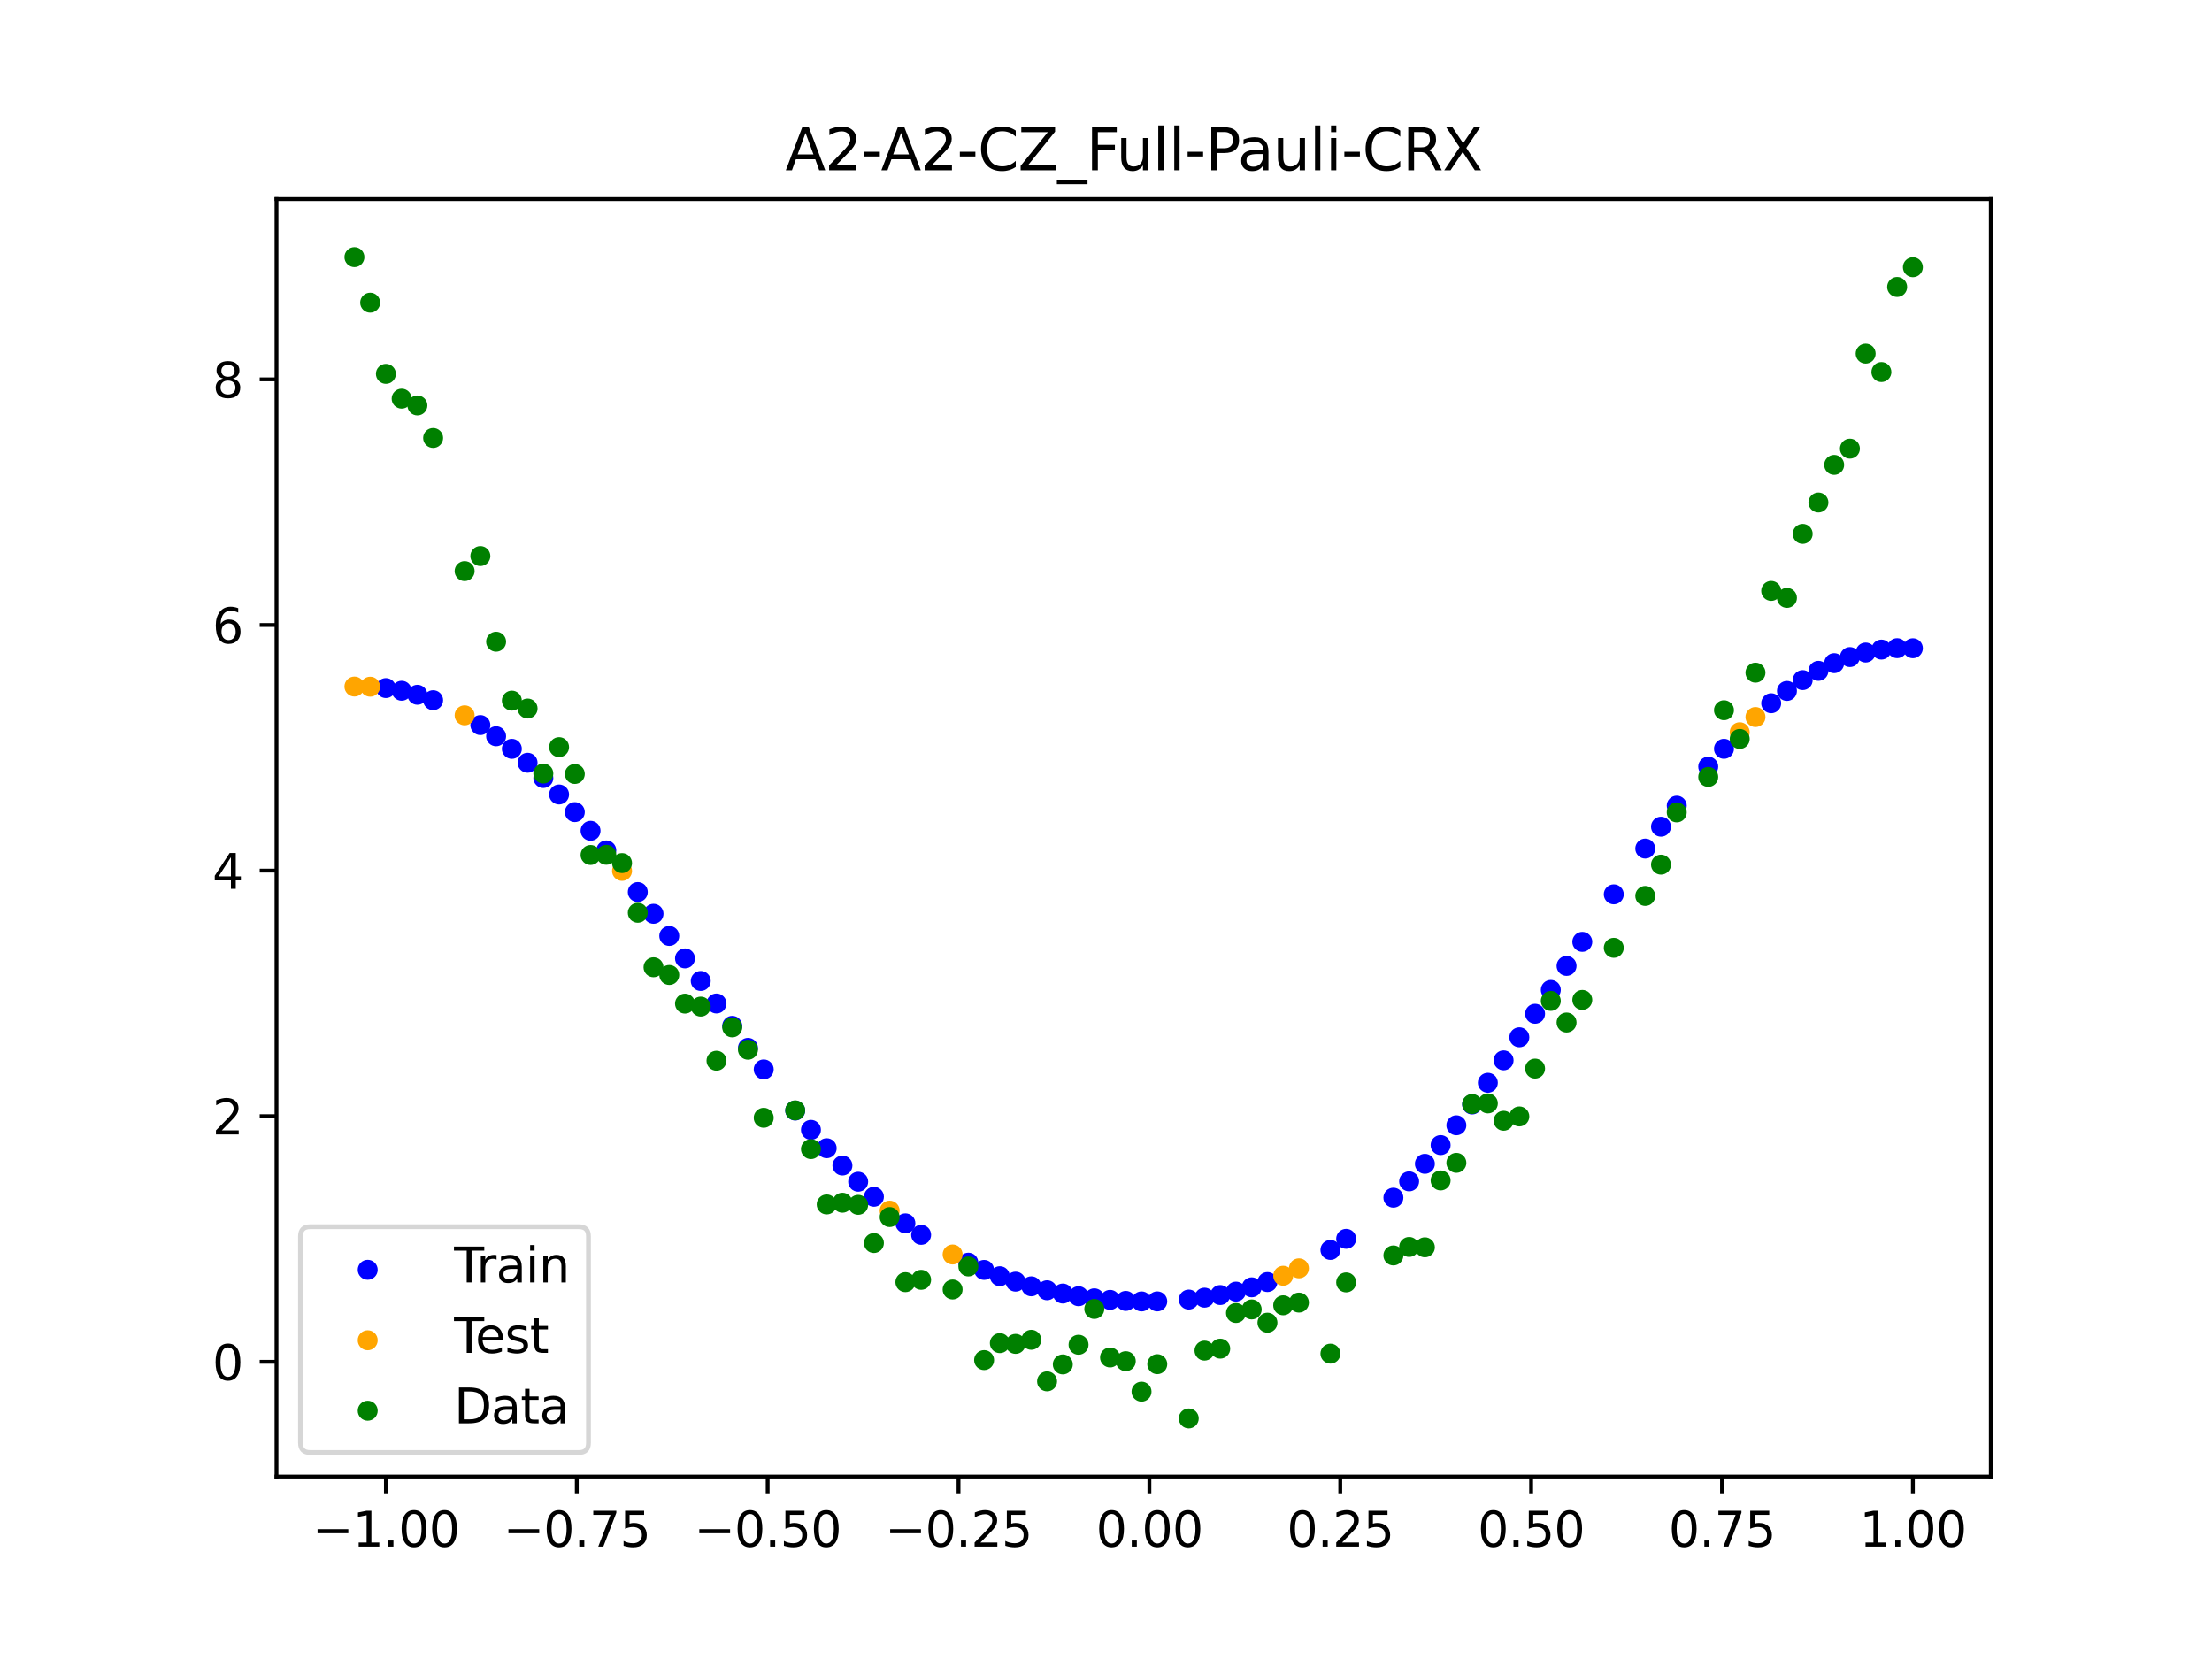 <?xml version="1.0" encoding="utf-8" standalone="no"?>
<!DOCTYPE svg PUBLIC "-//W3C//DTD SVG 1.1//EN"
  "http://www.w3.org/Graphics/SVG/1.1/DTD/svg11.dtd">
<svg xmlns:xlink="http://www.w3.org/1999/xlink" width="460.8pt" height="345.6pt" viewBox="0 0 460.8 345.6" xmlns="http://www.w3.org/2000/svg" version="1.1">
 <defs>
  <style type="text/css">*{stroke-linejoin: round; stroke-linecap: butt}</style>
 </defs>
 <g id="figure_1">
  <g id="patch_1">
   <path d="M 0 345.6 
L 460.8 345.6 
L 460.8 0 
L 0 0 
z
" style="fill: #ffffff"/>
  </g>
  <g id="axes_1">
   <g id="patch_2">
    <path d="M 57.6 307.584 
L 414.72 307.584 
L 414.72 41.472 
L 57.6 41.472 
z
" style="fill: #ffffff"/>
   </g>
   <g id="PathCollection_1">
    <defs>
     <path id="mcb51f21e8f" d="M 0 1.581 
C 0.419 1.581 0.822 1.415 1.118 1.118 
C 1.415 0.822 1.581 0.419 1.581 0 
C 1.581 -0.419 1.415 -0.822 1.118 -1.118 
C 0.822 -1.415 0.419 -1.581 0 -1.581 
C -0.419 -1.581 -0.822 -1.415 -1.118 -1.118 
C -1.415 -0.822 -1.581 -0.419 -1.581 0 
C -1.581 0.419 -1.415 0.822 -1.118 1.118 
C -0.822 1.415 -0.419 1.581 0 1.581 
z
" style="stroke: #0000ff"/>
    </defs>
    <g clip-path="url(#p9057a84efe)">
     <use xlink:href="#mcb51f21e8f" x="208.286" y="265.859" style="fill: #0000ff; stroke: #0000ff"/>
     <use xlink:href="#mcb51f21e8f" x="83.671" y="143.896" style="fill: #0000ff; stroke: #0000ff"/>
     <use xlink:href="#mcb51f21e8f" x="349.297" y="167.837" style="fill: #0000ff; stroke: #0000ff"/>
     <use xlink:href="#mcb51f21e8f" x="149.258" y="209.046" style="fill: #0000ff; stroke: #0000ff"/>
     <use xlink:href="#mcb51f21e8f" x="293.548" y="246.101" style="fill: #0000ff; stroke: #0000ff"/>
     <use xlink:href="#mcb51f21e8f" x="319.783" y="211.186" style="fill: #0000ff; stroke: #0000ff"/>
     <use xlink:href="#mcb51f21e8f" x="254.196" y="269.783" style="fill: #0000ff; stroke: #0000ff"/>
     <use xlink:href="#mcb51f21e8f" x="342.739" y="176.774" style="fill: #0000ff; stroke: #0000ff"/>
     <use xlink:href="#mcb51f21e8f" x="142.699" y="199.649" style="fill: #0000ff; stroke: #0000ff"/>
     <use xlink:href="#mcb51f21e8f" x="175.492" y="242.801" style="fill: #0000ff; stroke: #0000ff"/>
     <use xlink:href="#mcb51f21e8f" x="250.917" y="270.329" style="fill: #0000ff; stroke: #0000ff"/>
     <use xlink:href="#mcb51f21e8f" x="155.816" y="218.292" style="fill: #0000ff; stroke: #0000ff"/>
     <use xlink:href="#mcb51f21e8f" x="86.95" y="144.735" style="fill: #0000ff; stroke: #0000ff"/>
     <use xlink:href="#mcb51f21e8f" x="123.023" y="173.07" style="fill: #0000ff; stroke: #0000ff"/>
     <use xlink:href="#mcb51f21e8f" x="313.224" y="220.89" style="fill: #0000ff; stroke: #0000ff"/>
     <use xlink:href="#mcb51f21e8f" x="100.067" y="151.049" style="fill: #0000ff; stroke: #0000ff"/>
     <use xlink:href="#mcb51f21e8f" x="132.861" y="185.83" style="fill: #0000ff; stroke: #0000ff"/>
     <use xlink:href="#mcb51f21e8f" x="182.051" y="249.312" style="fill: #0000ff; stroke: #0000ff"/>
     <use xlink:href="#mcb51f21e8f" x="382.091" y="138.149" style="fill: #0000ff; stroke: #0000ff"/>
     <use xlink:href="#mcb51f21e8f" x="188.61" y="254.845" style="fill: #0000ff; stroke: #0000ff"/>
     <use xlink:href="#mcb51f21e8f" x="247.638" y="270.722" style="fill: #0000ff; stroke: #0000ff"/>
     <use xlink:href="#mcb51f21e8f" x="300.107" y="238.544" style="fill: #0000ff; stroke: #0000ff"/>
     <use xlink:href="#mcb51f21e8f" x="152.537" y="213.704" style="fill: #0000ff; stroke: #0000ff"/>
     <use xlink:href="#mcb51f21e8f" x="205.006" y="264.547" style="fill: #0000ff; stroke: #0000ff"/>
     <use xlink:href="#mcb51f21e8f" x="306.666" y="230.082" style="fill: #0000ff; stroke: #0000ff"/>
     <use xlink:href="#mcb51f21e8f" x="280.431" y="258.072" style="fill: #0000ff; stroke: #0000ff"/>
     <use xlink:href="#mcb51f21e8f" x="90.229" y="145.864" style="fill: #0000ff; stroke: #0000ff"/>
     <use xlink:href="#mcb51f21e8f" x="326.342" y="201.212" style="fill: #0000ff; stroke: #0000ff"/>
     <use xlink:href="#mcb51f21e8f" x="296.828" y="242.445" style="fill: #0000ff; stroke: #0000ff"/>
     <use xlink:href="#mcb51f21e8f" x="165.654" y="231.345" style="fill: #0000ff; stroke: #0000ff"/>
     <use xlink:href="#mcb51f21e8f" x="231.241" y="270.789" style="fill: #0000ff; stroke: #0000ff"/>
     <use xlink:href="#mcb51f21e8f" x="277.152" y="260.385" style="fill: #0000ff; stroke: #0000ff"/>
     <use xlink:href="#mcb51f21e8f" x="106.626" y="155.996" style="fill: #0000ff; stroke: #0000ff"/>
     <use xlink:href="#mcb51f21e8f" x="172.213" y="239.194" style="fill: #0000ff; stroke: #0000ff"/>
     <use xlink:href="#mcb51f21e8f" x="346.018" y="172.217" style="fill: #0000ff; stroke: #0000ff"/>
     <use xlink:href="#mcb51f21e8f" x="309.945" y="225.565" style="fill: #0000ff; stroke: #0000ff"/>
     <use xlink:href="#mcb51f21e8f" x="359.135" y="155.989" style="fill: #0000ff; stroke: #0000ff"/>
     <use xlink:href="#mcb51f21e8f" x="116.464" y="165.506" style="fill: #0000ff; stroke: #0000ff"/>
     <use xlink:href="#mcb51f21e8f" x="103.347" y="153.376" style="fill: #0000ff; stroke: #0000ff"/>
     <use xlink:href="#mcb51f21e8f" x="159.096" y="222.781" style="fill: #0000ff; stroke: #0000ff"/>
     <use xlink:href="#mcb51f21e8f" x="119.743" y="169.178" style="fill: #0000ff; stroke: #0000ff"/>
     <use xlink:href="#mcb51f21e8f" x="178.772" y="246.177" style="fill: #0000ff; stroke: #0000ff"/>
     <use xlink:href="#mcb51f21e8f" x="241.079" y="271.103" style="fill: #0000ff; stroke: #0000ff"/>
     <use xlink:href="#mcb51f21e8f" x="145.978" y="204.35" style="fill: #0000ff; stroke: #0000ff"/>
     <use xlink:href="#mcb51f21e8f" x="168.934" y="235.37" style="fill: #0000ff; stroke: #0000ff"/>
     <use xlink:href="#mcb51f21e8f" x="329.621" y="196.204" style="fill: #0000ff; stroke: #0000ff"/>
     <use xlink:href="#mcb51f21e8f" x="264.034" y="267.077" style="fill: #0000ff; stroke: #0000ff"/>
     <use xlink:href="#mcb51f21e8f" x="391.929" y="135.322" style="fill: #0000ff; stroke: #0000ff"/>
     <use xlink:href="#mcb51f21e8f" x="336.18" y="186.307" style="fill: #0000ff; stroke: #0000ff"/>
     <use xlink:href="#mcb51f21e8f" x="316.504" y="216.087" style="fill: #0000ff; stroke: #0000ff"/>
     <use xlink:href="#mcb51f21e8f" x="191.889" y="257.244" style="fill: #0000ff; stroke: #0000ff"/>
     <use xlink:href="#mcb51f21e8f" x="368.973" y="146.499" style="fill: #0000ff; stroke: #0000ff"/>
     <use xlink:href="#mcb51f21e8f" x="398.487" y="135.042" style="fill: #0000ff; stroke: #0000ff"/>
     <use xlink:href="#mcb51f21e8f" x="234.52" y="271.005" style="fill: #0000ff; stroke: #0000ff"/>
     <use xlink:href="#mcb51f21e8f" x="109.905" y="158.899" style="fill: #0000ff; stroke: #0000ff"/>
     <use xlink:href="#mcb51f21e8f" x="323.062" y="206.216" style="fill: #0000ff; stroke: #0000ff"/>
     <use xlink:href="#mcb51f21e8f" x="126.302" y="177.159" style="fill: #0000ff; stroke: #0000ff"/>
     <use xlink:href="#mcb51f21e8f" x="388.649" y="135.937" style="fill: #0000ff; stroke: #0000ff"/>
     <use xlink:href="#mcb51f21e8f" x="227.962" y="270.464" style="fill: #0000ff; stroke: #0000ff"/>
     <use xlink:href="#mcb51f21e8f" x="113.185" y="162.074" style="fill: #0000ff; stroke: #0000ff"/>
     <use xlink:href="#mcb51f21e8f" x="260.755" y="268.173" style="fill: #0000ff; stroke: #0000ff"/>
     <use xlink:href="#mcb51f21e8f" x="80.391" y="143.339" style="fill: #0000ff; stroke: #0000ff"/>
     <use xlink:href="#mcb51f21e8f" x="139.42" y="194.974" style="fill: #0000ff; stroke: #0000ff"/>
     <use xlink:href="#mcb51f21e8f" x="378.811" y="139.75" style="fill: #0000ff; stroke: #0000ff"/>
     <use xlink:href="#mcb51f21e8f" x="375.532" y="141.679" style="fill: #0000ff; stroke: #0000ff"/>
     <use xlink:href="#mcb51f21e8f" x="237.8" y="271.11" style="fill: #0000ff; stroke: #0000ff"/>
     <use xlink:href="#mcb51f21e8f" x="290.269" y="249.499" style="fill: #0000ff; stroke: #0000ff"/>
     <use xlink:href="#mcb51f21e8f" x="211.565" y="266.993" style="fill: #0000ff; stroke: #0000ff"/>
     <use xlink:href="#mcb51f21e8f" x="136.14" y="190.357" style="fill: #0000ff; stroke: #0000ff"/>
     <use xlink:href="#mcb51f21e8f" x="395.208" y="135.027" style="fill: #0000ff; stroke: #0000ff"/>
     <use xlink:href="#mcb51f21e8f" x="385.37" y="136.878" style="fill: #0000ff; stroke: #0000ff"/>
     <use xlink:href="#mcb51f21e8f" x="303.386" y="234.417" style="fill: #0000ff; stroke: #0000ff"/>
     <use xlink:href="#mcb51f21e8f" x="224.682" y="270.025" style="fill: #0000ff; stroke: #0000ff"/>
     <use xlink:href="#mcb51f21e8f" x="372.253" y="143.931" style="fill: #0000ff; stroke: #0000ff"/>
     <use xlink:href="#mcb51f21e8f" x="257.476" y="269.07" style="fill: #0000ff; stroke: #0000ff"/>
     <use xlink:href="#mcb51f21e8f" x="221.403" y="269.468" style="fill: #0000ff; stroke: #0000ff"/>
     <use xlink:href="#mcb51f21e8f" x="355.856" y="159.701" style="fill: #0000ff; stroke: #0000ff"/>
     <use xlink:href="#mcb51f21e8f" x="201.727" y="263.043" style="fill: #0000ff; stroke: #0000ff"/>
     <use xlink:href="#mcb51f21e8f" x="214.844" y="267.964" style="fill: #0000ff; stroke: #0000ff"/>
     <use xlink:href="#mcb51f21e8f" x="218.124" y="268.785" style="fill: #0000ff; stroke: #0000ff"/>
    </g>
   </g>
   <g id="PathCollection_2">
    <defs>
     <path id="md2bb6a6c31" d="M 0 1.581 
C 0.419 1.581 0.822 1.415 1.118 1.118 
C 1.415 0.822 1.581 0.419 1.581 0 
C 1.581 -0.419 1.415 -0.822 1.118 -1.118 
C 0.822 -1.415 0.419 -1.581 0 -1.581 
C -0.419 -1.581 -0.822 -1.415 -1.118 -1.118 
C -1.415 -0.822 -1.581 -0.419 -1.581 0 
C -1.581 0.419 -1.415 0.822 -1.118 1.118 
C -0.822 1.415 -0.419 1.581 0 1.581 
z
" style="stroke: #ffa500"/>
    </defs>
    <g clip-path="url(#p9057a84efe)">
     <use xlink:href="#md2bb6a6c31" x="198.448" y="261.333" style="fill: #ffa500; stroke: #ffa500"/>
     <use xlink:href="#md2bb6a6c31" x="365.694" y="149.373" style="fill: #ffa500; stroke: #ffa500"/>
     <use xlink:href="#md2bb6a6c31" x="73.833" y="143.022" style="fill: #ffa500; stroke: #ffa500"/>
     <use xlink:href="#md2bb6a6c31" x="96.788" y="149.019" style="fill: #ffa500; stroke: #ffa500"/>
     <use xlink:href="#md2bb6a6c31" x="267.314" y="265.764" style="fill: #ffa500; stroke: #ffa500"/>
     <use xlink:href="#md2bb6a6c31" x="129.581" y="181.421" style="fill: #ffa500; stroke: #ffa500"/>
     <use xlink:href="#md2bb6a6c31" x="185.33" y="252.202" style="fill: #ffa500; stroke: #ffa500"/>
     <use xlink:href="#md2bb6a6c31" x="270.593" y="264.22" style="fill: #ffa500; stroke: #ffa500"/>
     <use xlink:href="#md2bb6a6c31" x="77.112" y="143.053" style="fill: #ffa500; stroke: #ffa500"/>
     <use xlink:href="#md2bb6a6c31" x="362.415" y="152.541" style="fill: #ffa500; stroke: #ffa500"/>
    </g>
   </g>
   <g id="PathCollection_3">
    <defs>
     <path id="mb3d07aa1b1" d="M 0 1.581 
C 0.419 1.581 0.822 1.415 1.118 1.118 
C 1.415 0.822 1.581 0.419 1.581 0 
C 1.581 -0.419 1.415 -0.822 1.118 -1.118 
C 0.822 -1.415 0.419 -1.581 0 -1.581 
C -0.419 -1.581 -0.822 -1.415 -1.118 -1.118 
C -1.415 -0.822 -1.581 -0.419 -1.581 0 
C -1.581 0.419 -1.415 0.822 -1.118 1.118 
C -0.822 1.415 -0.419 1.581 0 1.581 
z
" style="stroke: #008000"/>
    </defs>
    <g clip-path="url(#p9057a84efe)">
     <use xlink:href="#mb3d07aa1b1" x="208.286" y="279.798" style="fill: #008000; stroke: #008000"/>
     <use xlink:href="#mb3d07aa1b1" x="83.671" y="83.047" style="fill: #008000; stroke: #008000"/>
     <use xlink:href="#mb3d07aa1b1" x="349.297" y="169.235" style="fill: #008000; stroke: #008000"/>
     <use xlink:href="#mb3d07aa1b1" x="149.258" y="220.967" style="fill: #008000; stroke: #008000"/>
     <use xlink:href="#mb3d07aa1b1" x="293.548" y="259.766" style="fill: #008000; stroke: #008000"/>
     <use xlink:href="#mb3d07aa1b1" x="319.783" y="222.609" style="fill: #008000; stroke: #008000"/>
     <use xlink:href="#mb3d07aa1b1" x="254.196" y="280.945" style="fill: #008000; stroke: #008000"/>
     <use xlink:href="#mb3d07aa1b1" x="342.739" y="186.636" style="fill: #008000; stroke: #008000"/>
     <use xlink:href="#mb3d07aa1b1" x="142.699" y="209.073" style="fill: #008000; stroke: #008000"/>
     <use xlink:href="#mb3d07aa1b1" x="175.492" y="250.548" style="fill: #008000; stroke: #008000"/>
     <use xlink:href="#mb3d07aa1b1" x="250.917" y="281.357" style="fill: #008000; stroke: #008000"/>
     <use xlink:href="#mb3d07aa1b1" x="155.816" y="218.675" style="fill: #008000; stroke: #008000"/>
     <use xlink:href="#mb3d07aa1b1" x="86.95" y="84.461" style="fill: #008000; stroke: #008000"/>
     <use xlink:href="#mb3d07aa1b1" x="123.023" y="178.109" style="fill: #008000; stroke: #008000"/>
     <use xlink:href="#mb3d07aa1b1" x="313.224" y="233.476" style="fill: #008000; stroke: #008000"/>
     <use xlink:href="#mb3d07aa1b1" x="100.067" y="115.838" style="fill: #008000; stroke: #008000"/>
     <use xlink:href="#mb3d07aa1b1" x="132.861" y="190.145" style="fill: #008000; stroke: #008000"/>
     <use xlink:href="#mb3d07aa1b1" x="182.051" y="258.951" style="fill: #008000; stroke: #008000"/>
     <use xlink:href="#mb3d07aa1b1" x="382.091" y="96.844" style="fill: #008000; stroke: #008000"/>
     <use xlink:href="#mb3d07aa1b1" x="188.61" y="267.097" style="fill: #008000; stroke: #008000"/>
     <use xlink:href="#mb3d07aa1b1" x="247.638" y="295.488" style="fill: #008000; stroke: #008000"/>
     <use xlink:href="#mb3d07aa1b1" x="300.107" y="245.907" style="fill: #008000; stroke: #008000"/>
     <use xlink:href="#mb3d07aa1b1" x="152.537" y="214.021" style="fill: #008000; stroke: #008000"/>
     <use xlink:href="#mb3d07aa1b1" x="205.006" y="283.329" style="fill: #008000; stroke: #008000"/>
     <use xlink:href="#mb3d07aa1b1" x="306.666" y="229.986" style="fill: #008000; stroke: #008000"/>
     <use xlink:href="#mb3d07aa1b1" x="280.431" y="267.148" style="fill: #008000; stroke: #008000"/>
     <use xlink:href="#mb3d07aa1b1" x="90.229" y="91.238" style="fill: #008000; stroke: #008000"/>
     <use xlink:href="#mb3d07aa1b1" x="326.342" y="213.009" style="fill: #008000; stroke: #008000"/>
     <use xlink:href="#mb3d07aa1b1" x="296.828" y="259.841" style="fill: #008000; stroke: #008000"/>
     <use xlink:href="#mb3d07aa1b1" x="165.654" y="231.312" style="fill: #008000; stroke: #008000"/>
     <use xlink:href="#mb3d07aa1b1" x="231.241" y="282.785" style="fill: #008000; stroke: #008000"/>
     <use xlink:href="#mb3d07aa1b1" x="277.152" y="281.988" style="fill: #008000; stroke: #008000"/>
     <use xlink:href="#mb3d07aa1b1" x="106.626" y="145.957" style="fill: #008000; stroke: #008000"/>
     <use xlink:href="#mb3d07aa1b1" x="172.213" y="250.909" style="fill: #008000; stroke: #008000"/>
     <use xlink:href="#mb3d07aa1b1" x="346.018" y="180.121" style="fill: #008000; stroke: #008000"/>
     <use xlink:href="#mb3d07aa1b1" x="309.945" y="229.858" style="fill: #008000; stroke: #008000"/>
     <use xlink:href="#mb3d07aa1b1" x="359.135" y="147.953" style="fill: #008000; stroke: #008000"/>
     <use xlink:href="#mb3d07aa1b1" x="116.464" y="155.642" style="fill: #008000; stroke: #008000"/>
     <use xlink:href="#mb3d07aa1b1" x="103.347" y="133.681" style="fill: #008000; stroke: #008000"/>
     <use xlink:href="#mb3d07aa1b1" x="159.096" y="232.856" style="fill: #008000; stroke: #008000"/>
     <use xlink:href="#mb3d07aa1b1" x="119.743" y="161.234" style="fill: #008000; stroke: #008000"/>
     <use xlink:href="#mb3d07aa1b1" x="178.772" y="250.991" style="fill: #008000; stroke: #008000"/>
     <use xlink:href="#mb3d07aa1b1" x="241.079" y="284.178" style="fill: #008000; stroke: #008000"/>
     <use xlink:href="#mb3d07aa1b1" x="145.978" y="209.694" style="fill: #008000; stroke: #008000"/>
     <use xlink:href="#mb3d07aa1b1" x="168.934" y="239.376" style="fill: #008000; stroke: #008000"/>
     <use xlink:href="#mb3d07aa1b1" x="329.621" y="208.299" style="fill: #008000; stroke: #008000"/>
     <use xlink:href="#mb3d07aa1b1" x="264.034" y="275.541" style="fill: #008000; stroke: #008000"/>
     <use xlink:href="#mb3d07aa1b1" x="391.929" y="77.507" style="fill: #008000; stroke: #008000"/>
     <use xlink:href="#mb3d07aa1b1" x="336.18" y="197.449" style="fill: #008000; stroke: #008000"/>
     <use xlink:href="#mb3d07aa1b1" x="316.504" y="232.571" style="fill: #008000; stroke: #008000"/>
     <use xlink:href="#mb3d07aa1b1" x="191.889" y="266.612" style="fill: #008000; stroke: #008000"/>
     <use xlink:href="#mb3d07aa1b1" x="368.973" y="123.096" style="fill: #008000; stroke: #008000"/>
     <use xlink:href="#mb3d07aa1b1" x="398.487" y="55.672" style="fill: #008000; stroke: #008000"/>
     <use xlink:href="#mb3d07aa1b1" x="234.52" y="283.56" style="fill: #008000; stroke: #008000"/>
     <use xlink:href="#mb3d07aa1b1" x="109.905" y="147.599" style="fill: #008000; stroke: #008000"/>
     <use xlink:href="#mb3d07aa1b1" x="323.062" y="208.507" style="fill: #008000; stroke: #008000"/>
     <use xlink:href="#mb3d07aa1b1" x="126.302" y="178.07" style="fill: #008000; stroke: #008000"/>
     <use xlink:href="#mb3d07aa1b1" x="388.649" y="73.667" style="fill: #008000; stroke: #008000"/>
     <use xlink:href="#mb3d07aa1b1" x="227.962" y="272.682" style="fill: #008000; stroke: #008000"/>
     <use xlink:href="#mb3d07aa1b1" x="113.185" y="161.141" style="fill: #008000; stroke: #008000"/>
     <use xlink:href="#mb3d07aa1b1" x="260.755" y="272.778" style="fill: #008000; stroke: #008000"/>
     <use xlink:href="#mb3d07aa1b1" x="80.391" y="77.883" style="fill: #008000; stroke: #008000"/>
     <use xlink:href="#mb3d07aa1b1" x="139.42" y="203.102" style="fill: #008000; stroke: #008000"/>
     <use xlink:href="#mb3d07aa1b1" x="378.811" y="104.684" style="fill: #008000; stroke: #008000"/>
     <use xlink:href="#mb3d07aa1b1" x="375.532" y="111.216" style="fill: #008000; stroke: #008000"/>
     <use xlink:href="#mb3d07aa1b1" x="237.8" y="289.903" style="fill: #008000; stroke: #008000"/>
     <use xlink:href="#mb3d07aa1b1" x="290.269" y="261.533" style="fill: #008000; stroke: #008000"/>
     <use xlink:href="#mb3d07aa1b1" x="211.565" y="279.954" style="fill: #008000; stroke: #008000"/>
     <use xlink:href="#mb3d07aa1b1" x="136.14" y="201.496" style="fill: #008000; stroke: #008000"/>
     <use xlink:href="#mb3d07aa1b1" x="395.208" y="59.781" style="fill: #008000; stroke: #008000"/>
     <use xlink:href="#mb3d07aa1b1" x="385.37" y="93.463" style="fill: #008000; stroke: #008000"/>
     <use xlink:href="#mb3d07aa1b1" x="303.386" y="242.242" style="fill: #008000; stroke: #008000"/>
     <use xlink:href="#mb3d07aa1b1" x="224.682" y="280.135" style="fill: #008000; stroke: #008000"/>
     <use xlink:href="#mb3d07aa1b1" x="372.253" y="124.552" style="fill: #008000; stroke: #008000"/>
     <use xlink:href="#mb3d07aa1b1" x="257.476" y="273.52" style="fill: #008000; stroke: #008000"/>
     <use xlink:href="#mb3d07aa1b1" x="221.403" y="284.229" style="fill: #008000; stroke: #008000"/>
     <use xlink:href="#mb3d07aa1b1" x="355.856" y="161.851" style="fill: #008000; stroke: #008000"/>
     <use xlink:href="#mb3d07aa1b1" x="201.727" y="263.828" style="fill: #008000; stroke: #008000"/>
     <use xlink:href="#mb3d07aa1b1" x="214.844" y="279.105" style="fill: #008000; stroke: #008000"/>
     <use xlink:href="#mb3d07aa1b1" x="218.124" y="287.758" style="fill: #008000; stroke: #008000"/>
    </g>
   </g>
   <g id="PathCollection_4">
    <g clip-path="url(#p9057a84efe)">
     <use xlink:href="#mb3d07aa1b1" x="198.448" y="268.627" style="fill: #008000; stroke: #008000"/>
     <use xlink:href="#mb3d07aa1b1" x="365.694" y="140.127" style="fill: #008000; stroke: #008000"/>
     <use xlink:href="#mb3d07aa1b1" x="73.833" y="53.568" style="fill: #008000; stroke: #008000"/>
     <use xlink:href="#mb3d07aa1b1" x="96.788" y="118.971" style="fill: #008000; stroke: #008000"/>
     <use xlink:href="#mb3d07aa1b1" x="267.314" y="271.918" style="fill: #008000; stroke: #008000"/>
     <use xlink:href="#mb3d07aa1b1" x="129.581" y="179.797" style="fill: #008000; stroke: #008000"/>
     <use xlink:href="#mb3d07aa1b1" x="185.33" y="253.537" style="fill: #008000; stroke: #008000"/>
     <use xlink:href="#mb3d07aa1b1" x="270.593" y="271.354" style="fill: #008000; stroke: #008000"/>
     <use xlink:href="#mb3d07aa1b1" x="77.112" y="63.052" style="fill: #008000; stroke: #008000"/>
     <use xlink:href="#mb3d07aa1b1" x="362.415" y="153.936" style="fill: #008000; stroke: #008000"/>
    </g>
   </g>
   <g id="matplotlib.axis_1">
    <g id="xtick_1">
     <g id="line2d_1">
      <defs>
       <path id="m6d2faa2d80" d="M 0 0 
L 0 3.5 
" style="stroke: #000000; stroke-width: 0.8"/>
      </defs>
      <g>
       <use xlink:href="#m6d2faa2d80" x="80.391" y="307.584" style="stroke: #000000; stroke-width: 0.8"/>
      </g>
     </g>
     <g id="text_1">
      <!-- −1.00 -->
      <g transform="translate(65.069 322.182) scale(0.1 -0.1)">
       <defs>
        <path id="DejaVuSans-2212" d="M 678 2272 
L 4684 2272 
L 4684 1741 
L 678 1741 
L 678 2272 
z
" transform="scale(0.016)"/>
        <path id="DejaVuSans-31" d="M 794 531 
L 1825 531 
L 1825 4091 
L 703 3866 
L 703 4441 
L 1819 4666 
L 2450 4666 
L 2450 531 
L 3481 531 
L 3481 0 
L 794 0 
L 794 531 
z
" transform="scale(0.016)"/>
        <path id="DejaVuSans-2e" d="M 684 794 
L 1344 794 
L 1344 0 
L 684 0 
L 684 794 
z
" transform="scale(0.016)"/>
        <path id="DejaVuSans-30" d="M 2034 4250 
Q 1547 4250 1301 3770 
Q 1056 3291 1056 2328 
Q 1056 1369 1301 889 
Q 1547 409 2034 409 
Q 2525 409 2770 889 
Q 3016 1369 3016 2328 
Q 3016 3291 2770 3770 
Q 2525 4250 2034 4250 
z
M 2034 4750 
Q 2819 4750 3233 4129 
Q 3647 3509 3647 2328 
Q 3647 1150 3233 529 
Q 2819 -91 2034 -91 
Q 1250 -91 836 529 
Q 422 1150 422 2328 
Q 422 3509 836 4129 
Q 1250 4750 2034 4750 
z
" transform="scale(0.016)"/>
       </defs>
       <use xlink:href="#DejaVuSans-2212"/>
       <use xlink:href="#DejaVuSans-31" x="83.789"/>
       <use xlink:href="#DejaVuSans-2e" x="147.412"/>
       <use xlink:href="#DejaVuSans-30" x="179.199"/>
       <use xlink:href="#DejaVuSans-30" x="242.822"/>
      </g>
     </g>
    </g>
    <g id="xtick_2">
     <g id="line2d_2">
      <g>
       <use xlink:href="#m6d2faa2d80" x="120.153" y="307.584" style="stroke: #000000; stroke-width: 0.8"/>
      </g>
     </g>
     <g id="text_2">
      <!-- −0.75 -->
      <g transform="translate(104.831 322.182) scale(0.1 -0.1)">
       <defs>
        <path id="DejaVuSans-37" d="M 525 4666 
L 3525 4666 
L 3525 4397 
L 1831 0 
L 1172 0 
L 2766 4134 
L 525 4134 
L 525 4666 
z
" transform="scale(0.016)"/>
        <path id="DejaVuSans-35" d="M 691 4666 
L 3169 4666 
L 3169 4134 
L 1269 4134 
L 1269 2991 
Q 1406 3038 1543 3061 
Q 1681 3084 1819 3084 
Q 2600 3084 3056 2656 
Q 3513 2228 3513 1497 
Q 3513 744 3044 326 
Q 2575 -91 1722 -91 
Q 1428 -91 1123 -41 
Q 819 9 494 109 
L 494 744 
Q 775 591 1075 516 
Q 1375 441 1709 441 
Q 2250 441 2565 725 
Q 2881 1009 2881 1497 
Q 2881 1984 2565 2268 
Q 2250 2553 1709 2553 
Q 1456 2553 1204 2497 
Q 953 2441 691 2322 
L 691 4666 
z
" transform="scale(0.016)"/>
       </defs>
       <use xlink:href="#DejaVuSans-2212"/>
       <use xlink:href="#DejaVuSans-30" x="83.789"/>
       <use xlink:href="#DejaVuSans-2e" x="147.412"/>
       <use xlink:href="#DejaVuSans-37" x="179.199"/>
       <use xlink:href="#DejaVuSans-35" x="242.822"/>
      </g>
     </g>
    </g>
    <g id="xtick_3">
     <g id="line2d_3">
      <g>
       <use xlink:href="#m6d2faa2d80" x="159.915" y="307.584" style="stroke: #000000; stroke-width: 0.8"/>
      </g>
     </g>
     <g id="text_3">
      <!-- −0.50 -->
      <g transform="translate(144.593 322.182) scale(0.1 -0.1)">
       <use xlink:href="#DejaVuSans-2212"/>
       <use xlink:href="#DejaVuSans-30" x="83.789"/>
       <use xlink:href="#DejaVuSans-2e" x="147.412"/>
       <use xlink:href="#DejaVuSans-35" x="179.199"/>
       <use xlink:href="#DejaVuSans-30" x="242.822"/>
      </g>
     </g>
    </g>
    <g id="xtick_4">
     <g id="line2d_4">
      <g>
       <use xlink:href="#m6d2faa2d80" x="199.677" y="307.584" style="stroke: #000000; stroke-width: 0.8"/>
      </g>
     </g>
     <g id="text_4">
      <!-- −0.25 -->
      <g transform="translate(184.355 322.182) scale(0.1 -0.1)">
       <defs>
        <path id="DejaVuSans-32" d="M 1228 531 
L 3431 531 
L 3431 0 
L 469 0 
L 469 531 
Q 828 903 1448 1529 
Q 2069 2156 2228 2338 
Q 2531 2678 2651 2914 
Q 2772 3150 2772 3378 
Q 2772 3750 2511 3984 
Q 2250 4219 1831 4219 
Q 1534 4219 1204 4116 
Q 875 4013 500 3803 
L 500 4441 
Q 881 4594 1212 4672 
Q 1544 4750 1819 4750 
Q 2544 4750 2975 4387 
Q 3406 4025 3406 3419 
Q 3406 3131 3298 2873 
Q 3191 2616 2906 2266 
Q 2828 2175 2409 1742 
Q 1991 1309 1228 531 
z
" transform="scale(0.016)"/>
       </defs>
       <use xlink:href="#DejaVuSans-2212"/>
       <use xlink:href="#DejaVuSans-30" x="83.789"/>
       <use xlink:href="#DejaVuSans-2e" x="147.412"/>
       <use xlink:href="#DejaVuSans-32" x="179.199"/>
       <use xlink:href="#DejaVuSans-35" x="242.822"/>
      </g>
     </g>
    </g>
    <g id="xtick_5">
     <g id="line2d_5">
      <g>
       <use xlink:href="#m6d2faa2d80" x="239.439" y="307.584" style="stroke: #000000; stroke-width: 0.8"/>
      </g>
     </g>
     <g id="text_5">
      <!-- 0.00 -->
      <g transform="translate(228.307 322.182) scale(0.1 -0.1)">
       <use xlink:href="#DejaVuSans-30"/>
       <use xlink:href="#DejaVuSans-2e" x="63.623"/>
       <use xlink:href="#DejaVuSans-30" x="95.41"/>
       <use xlink:href="#DejaVuSans-30" x="159.033"/>
      </g>
     </g>
    </g>
    <g id="xtick_6">
     <g id="line2d_6">
      <g>
       <use xlink:href="#m6d2faa2d80" x="279.201" y="307.584" style="stroke: #000000; stroke-width: 0.8"/>
      </g>
     </g>
     <g id="text_6">
      <!-- 0.25 -->
      <g transform="translate(268.069 322.182) scale(0.1 -0.1)">
       <use xlink:href="#DejaVuSans-30"/>
       <use xlink:href="#DejaVuSans-2e" x="63.623"/>
       <use xlink:href="#DejaVuSans-32" x="95.41"/>
       <use xlink:href="#DejaVuSans-35" x="159.033"/>
      </g>
     </g>
    </g>
    <g id="xtick_7">
     <g id="line2d_7">
      <g>
       <use xlink:href="#m6d2faa2d80" x="318.963" y="307.584" style="stroke: #000000; stroke-width: 0.8"/>
      </g>
     </g>
     <g id="text_7">
      <!-- 0.50 -->
      <g transform="translate(307.83 322.182) scale(0.1 -0.1)">
       <use xlink:href="#DejaVuSans-30"/>
       <use xlink:href="#DejaVuSans-2e" x="63.623"/>
       <use xlink:href="#DejaVuSans-35" x="95.41"/>
       <use xlink:href="#DejaVuSans-30" x="159.033"/>
      </g>
     </g>
    </g>
    <g id="xtick_8">
     <g id="line2d_8">
      <g>
       <use xlink:href="#m6d2faa2d80" x="358.725" y="307.584" style="stroke: #000000; stroke-width: 0.8"/>
      </g>
     </g>
     <g id="text_8">
      <!-- 0.75 -->
      <g transform="translate(347.592 322.182) scale(0.1 -0.1)">
       <use xlink:href="#DejaVuSans-30"/>
       <use xlink:href="#DejaVuSans-2e" x="63.623"/>
       <use xlink:href="#DejaVuSans-37" x="95.41"/>
       <use xlink:href="#DejaVuSans-35" x="159.033"/>
      </g>
     </g>
    </g>
    <g id="xtick_9">
     <g id="line2d_9">
      <g>
       <use xlink:href="#m6d2faa2d80" x="398.487" y="307.584" style="stroke: #000000; stroke-width: 0.8"/>
      </g>
     </g>
     <g id="text_9">
      <!-- 1.00 -->
      <g transform="translate(387.354 322.182) scale(0.1 -0.1)">
       <use xlink:href="#DejaVuSans-31"/>
       <use xlink:href="#DejaVuSans-2e" x="63.623"/>
       <use xlink:href="#DejaVuSans-30" x="95.41"/>
       <use xlink:href="#DejaVuSans-30" x="159.033"/>
      </g>
     </g>
    </g>
   </g>
   <g id="matplotlib.axis_2">
    <g id="ytick_1">
     <g id="line2d_10">
      <defs>
       <path id="mb38c20b6f8" d="M 0 0 
L -3.5 0 
" style="stroke: #000000; stroke-width: 0.8"/>
      </defs>
      <g>
       <use xlink:href="#mb38c20b6f8" x="57.6" y="283.689" style="stroke: #000000; stroke-width: 0.8"/>
      </g>
     </g>
     <g id="text_10">
      <!-- 0 -->
      <g transform="translate(44.237 287.489) scale(0.1 -0.1)">
       <use xlink:href="#DejaVuSans-30"/>
      </g>
     </g>
    </g>
    <g id="ytick_2">
     <g id="line2d_11">
      <g>
       <use xlink:href="#mb38c20b6f8" x="57.6" y="232.524" style="stroke: #000000; stroke-width: 0.8"/>
      </g>
     </g>
     <g id="text_11">
      <!-- 2 -->
      <g transform="translate(44.237 236.324) scale(0.1 -0.1)">
       <use xlink:href="#DejaVuSans-32"/>
      </g>
     </g>
    </g>
    <g id="ytick_3">
     <g id="line2d_12">
      <g>
       <use xlink:href="#mb38c20b6f8" x="57.6" y="181.36" style="stroke: #000000; stroke-width: 0.8"/>
      </g>
     </g>
     <g id="text_12">
      <!-- 4 -->
      <g transform="translate(44.237 185.159) scale(0.1 -0.1)">
       <defs>
        <path id="DejaVuSans-34" d="M 2419 4116 
L 825 1625 
L 2419 1625 
L 2419 4116 
z
M 2253 4666 
L 3047 4666 
L 3047 1625 
L 3713 1625 
L 3713 1100 
L 3047 1100 
L 3047 0 
L 2419 0 
L 2419 1100 
L 313 1100 
L 313 1709 
L 2253 4666 
z
" transform="scale(0.016)"/>
       </defs>
       <use xlink:href="#DejaVuSans-34"/>
      </g>
     </g>
    </g>
    <g id="ytick_4">
     <g id="line2d_13">
      <g>
       <use xlink:href="#mb38c20b6f8" x="57.6" y="130.195" style="stroke: #000000; stroke-width: 0.8"/>
      </g>
     </g>
     <g id="text_13">
      <!-- 6 -->
      <g transform="translate(44.237 133.994) scale(0.1 -0.1)">
       <defs>
        <path id="DejaVuSans-36" d="M 2113 2584 
Q 1688 2584 1439 2293 
Q 1191 2003 1191 1497 
Q 1191 994 1439 701 
Q 1688 409 2113 409 
Q 2538 409 2786 701 
Q 3034 994 3034 1497 
Q 3034 2003 2786 2293 
Q 2538 2584 2113 2584 
z
M 3366 4563 
L 3366 3988 
Q 3128 4100 2886 4159 
Q 2644 4219 2406 4219 
Q 1781 4219 1451 3797 
Q 1122 3375 1075 2522 
Q 1259 2794 1537 2939 
Q 1816 3084 2150 3084 
Q 2853 3084 3261 2657 
Q 3669 2231 3669 1497 
Q 3669 778 3244 343 
Q 2819 -91 2113 -91 
Q 1303 -91 875 529 
Q 447 1150 447 2328 
Q 447 3434 972 4092 
Q 1497 4750 2381 4750 
Q 2619 4750 2861 4703 
Q 3103 4656 3366 4563 
z
" transform="scale(0.016)"/>
       </defs>
       <use xlink:href="#DejaVuSans-36"/>
      </g>
     </g>
    </g>
    <g id="ytick_5">
     <g id="line2d_14">
      <g>
       <use xlink:href="#mb38c20b6f8" x="57.6" y="79.03" style="stroke: #000000; stroke-width: 0.8"/>
      </g>
     </g>
     <g id="text_14">
      <!-- 8 -->
      <g transform="translate(44.237 82.829) scale(0.1 -0.1)">
       <defs>
        <path id="DejaVuSans-38" d="M 2034 2216 
Q 1584 2216 1326 1975 
Q 1069 1734 1069 1313 
Q 1069 891 1326 650 
Q 1584 409 2034 409 
Q 2484 409 2743 651 
Q 3003 894 3003 1313 
Q 3003 1734 2745 1975 
Q 2488 2216 2034 2216 
z
M 1403 2484 
Q 997 2584 770 2862 
Q 544 3141 544 3541 
Q 544 4100 942 4425 
Q 1341 4750 2034 4750 
Q 2731 4750 3128 4425 
Q 3525 4100 3525 3541 
Q 3525 3141 3298 2862 
Q 3072 2584 2669 2484 
Q 3125 2378 3379 2068 
Q 3634 1759 3634 1313 
Q 3634 634 3220 271 
Q 2806 -91 2034 -91 
Q 1263 -91 848 271 
Q 434 634 434 1313 
Q 434 1759 690 2068 
Q 947 2378 1403 2484 
z
M 1172 3481 
Q 1172 3119 1398 2916 
Q 1625 2713 2034 2713 
Q 2441 2713 2670 2916 
Q 2900 3119 2900 3481 
Q 2900 3844 2670 4047 
Q 2441 4250 2034 4250 
Q 1625 4250 1398 4047 
Q 1172 3844 1172 3481 
z
" transform="scale(0.016)"/>
       </defs>
       <use xlink:href="#DejaVuSans-38"/>
      </g>
     </g>
    </g>
   </g>
   <g id="patch_3">
    <path d="M 57.6 307.584 
L 57.6 41.472 
" style="fill: none; stroke: #000000; stroke-width: 0.8; stroke-linejoin: miter; stroke-linecap: square"/>
   </g>
   <g id="patch_4">
    <path d="M 414.72 307.584 
L 414.72 41.472 
" style="fill: none; stroke: #000000; stroke-width: 0.8; stroke-linejoin: miter; stroke-linecap: square"/>
   </g>
   <g id="patch_5">
    <path d="M 57.6 307.584 
L 414.72 307.584 
" style="fill: none; stroke: #000000; stroke-width: 0.8; stroke-linejoin: miter; stroke-linecap: square"/>
   </g>
   <g id="patch_6">
    <path d="M 57.6 41.472 
L 414.72 41.472 
" style="fill: none; stroke: #000000; stroke-width: 0.8; stroke-linejoin: miter; stroke-linecap: square"/>
   </g>
   <g id="text_15">
    <!-- A2-A2-CZ_Full-Pauli-CRX -->
    <g transform="translate(163.606 35.472) scale(0.12 -0.12)">
     <defs>
      <path id="DejaVuSans-41" d="M 2188 4044 
L 1331 1722 
L 3047 1722 
L 2188 4044 
z
M 1831 4666 
L 2547 4666 
L 4325 0 
L 3669 0 
L 3244 1197 
L 1141 1197 
L 716 0 
L 50 0 
L 1831 4666 
z
" transform="scale(0.016)"/>
      <path id="DejaVuSans-2d" d="M 313 2009 
L 1997 2009 
L 1997 1497 
L 313 1497 
L 313 2009 
z
" transform="scale(0.016)"/>
      <path id="DejaVuSans-43" d="M 4122 4306 
L 4122 3641 
Q 3803 3938 3442 4084 
Q 3081 4231 2675 4231 
Q 1875 4231 1450 3742 
Q 1025 3253 1025 2328 
Q 1025 1406 1450 917 
Q 1875 428 2675 428 
Q 3081 428 3442 575 
Q 3803 722 4122 1019 
L 4122 359 
Q 3791 134 3420 21 
Q 3050 -91 2638 -91 
Q 1578 -91 968 557 
Q 359 1206 359 2328 
Q 359 3453 968 4101 
Q 1578 4750 2638 4750 
Q 3056 4750 3426 4639 
Q 3797 4528 4122 4306 
z
" transform="scale(0.016)"/>
      <path id="DejaVuSans-5a" d="M 359 4666 
L 4025 4666 
L 4025 4184 
L 1075 531 
L 4097 531 
L 4097 0 
L 288 0 
L 288 481 
L 3238 4134 
L 359 4134 
L 359 4666 
z
" transform="scale(0.016)"/>
      <path id="DejaVuSans-5f" d="M 3263 -1063 
L 3263 -1509 
L -63 -1509 
L -63 -1063 
L 3263 -1063 
z
" transform="scale(0.016)"/>
      <path id="DejaVuSans-46" d="M 628 4666 
L 3309 4666 
L 3309 4134 
L 1259 4134 
L 1259 2759 
L 3109 2759 
L 3109 2228 
L 1259 2228 
L 1259 0 
L 628 0 
L 628 4666 
z
" transform="scale(0.016)"/>
      <path id="DejaVuSans-75" d="M 544 1381 
L 544 3500 
L 1119 3500 
L 1119 1403 
Q 1119 906 1312 657 
Q 1506 409 1894 409 
Q 2359 409 2629 706 
Q 2900 1003 2900 1516 
L 2900 3500 
L 3475 3500 
L 3475 0 
L 2900 0 
L 2900 538 
Q 2691 219 2414 64 
Q 2138 -91 1772 -91 
Q 1169 -91 856 284 
Q 544 659 544 1381 
z
M 1991 3584 
L 1991 3584 
z
" transform="scale(0.016)"/>
      <path id="DejaVuSans-6c" d="M 603 4863 
L 1178 4863 
L 1178 0 
L 603 0 
L 603 4863 
z
" transform="scale(0.016)"/>
      <path id="DejaVuSans-50" d="M 1259 4147 
L 1259 2394 
L 2053 2394 
Q 2494 2394 2734 2622 
Q 2975 2850 2975 3272 
Q 2975 3691 2734 3919 
Q 2494 4147 2053 4147 
L 1259 4147 
z
M 628 4666 
L 2053 4666 
Q 2838 4666 3239 4311 
Q 3641 3956 3641 3272 
Q 3641 2581 3239 2228 
Q 2838 1875 2053 1875 
L 1259 1875 
L 1259 0 
L 628 0 
L 628 4666 
z
" transform="scale(0.016)"/>
      <path id="DejaVuSans-61" d="M 2194 1759 
Q 1497 1759 1228 1600 
Q 959 1441 959 1056 
Q 959 750 1161 570 
Q 1363 391 1709 391 
Q 2188 391 2477 730 
Q 2766 1069 2766 1631 
L 2766 1759 
L 2194 1759 
z
M 3341 1997 
L 3341 0 
L 2766 0 
L 2766 531 
Q 2569 213 2275 61 
Q 1981 -91 1556 -91 
Q 1019 -91 701 211 
Q 384 513 384 1019 
Q 384 1609 779 1909 
Q 1175 2209 1959 2209 
L 2766 2209 
L 2766 2266 
Q 2766 2663 2505 2880 
Q 2244 3097 1772 3097 
Q 1472 3097 1187 3025 
Q 903 2953 641 2809 
L 641 3341 
Q 956 3463 1253 3523 
Q 1550 3584 1831 3584 
Q 2591 3584 2966 3190 
Q 3341 2797 3341 1997 
z
" transform="scale(0.016)"/>
      <path id="DejaVuSans-69" d="M 603 3500 
L 1178 3500 
L 1178 0 
L 603 0 
L 603 3500 
z
M 603 4863 
L 1178 4863 
L 1178 4134 
L 603 4134 
L 603 4863 
z
" transform="scale(0.016)"/>
      <path id="DejaVuSans-52" d="M 2841 2188 
Q 3044 2119 3236 1894 
Q 3428 1669 3622 1275 
L 4263 0 
L 3584 0 
L 2988 1197 
Q 2756 1666 2539 1819 
Q 2322 1972 1947 1972 
L 1259 1972 
L 1259 0 
L 628 0 
L 628 4666 
L 2053 4666 
Q 2853 4666 3247 4331 
Q 3641 3997 3641 3322 
Q 3641 2881 3436 2590 
Q 3231 2300 2841 2188 
z
M 1259 4147 
L 1259 2491 
L 2053 2491 
Q 2509 2491 2742 2702 
Q 2975 2913 2975 3322 
Q 2975 3731 2742 3939 
Q 2509 4147 2053 4147 
L 1259 4147 
z
" transform="scale(0.016)"/>
      <path id="DejaVuSans-58" d="M 403 4666 
L 1081 4666 
L 2241 2931 
L 3406 4666 
L 4084 4666 
L 2584 2425 
L 4184 0 
L 3506 0 
L 2194 1984 
L 872 0 
L 191 0 
L 1856 2491 
L 403 4666 
z
" transform="scale(0.016)"/>
     </defs>
     <use xlink:href="#DejaVuSans-41"/>
     <use xlink:href="#DejaVuSans-32" x="68.408"/>
     <use xlink:href="#DejaVuSans-2d" x="132.031"/>
     <use xlink:href="#DejaVuSans-41" x="165.865"/>
     <use xlink:href="#DejaVuSans-32" x="234.273"/>
     <use xlink:href="#DejaVuSans-2d" x="297.896"/>
     <use xlink:href="#DejaVuSans-43" x="333.98"/>
     <use xlink:href="#DejaVuSans-5a" x="403.805"/>
     <use xlink:href="#DejaVuSans-5f" x="472.311"/>
     <use xlink:href="#DejaVuSans-46" x="522.311"/>
     <use xlink:href="#DejaVuSans-75" x="574.33"/>
     <use xlink:href="#DejaVuSans-6c" x="637.709"/>
     <use xlink:href="#DejaVuSans-6c" x="665.492"/>
     <use xlink:href="#DejaVuSans-2d" x="693.275"/>
     <use xlink:href="#DejaVuSans-50" x="729.359"/>
     <use xlink:href="#DejaVuSans-61" x="785.162"/>
     <use xlink:href="#DejaVuSans-75" x="846.441"/>
     <use xlink:href="#DejaVuSans-6c" x="909.82"/>
     <use xlink:href="#DejaVuSans-69" x="937.604"/>
     <use xlink:href="#DejaVuSans-2d" x="965.387"/>
     <use xlink:href="#DejaVuSans-43" x="1001.471"/>
     <use xlink:href="#DejaVuSans-52" x="1071.295"/>
     <use xlink:href="#DejaVuSans-58" x="1140.777"/>
    </g>
   </g>
   <g id="legend_1">
    <g id="patch_7">
     <path d="M 64.6 302.584 
L 120.588 302.584 
Q 122.588 302.584 122.588 300.584 
L 122.588 257.55 
Q 122.588 255.55 120.588 255.55 
L 64.6 255.55 
Q 62.6 255.55 62.6 257.55 
L 62.6 300.584 
Q 62.6 302.584 64.6 302.584 
z
" style="fill: #ffffff; opacity: 0.8; stroke: #cccccc; stroke-linejoin: miter"/>
    </g>
    <g id="PathCollection_5">
     <g>
      <use xlink:href="#mcb51f21e8f" x="76.6" y="264.523" style="fill: #0000ff; stroke: #0000ff"/>
     </g>
    </g>
    <g id="text_16">
     <!-- Train -->
     <g transform="translate(94.6 267.148) scale(0.1 -0.1)">
      <defs>
       <path id="DejaVuSans-54" d="M -19 4666 
L 3928 4666 
L 3928 4134 
L 2272 4134 
L 2272 0 
L 1638 0 
L 1638 4134 
L -19 4134 
L -19 4666 
z
" transform="scale(0.016)"/>
       <path id="DejaVuSans-72" d="M 2631 2963 
Q 2534 3019 2420 3045 
Q 2306 3072 2169 3072 
Q 1681 3072 1420 2755 
Q 1159 2438 1159 1844 
L 1159 0 
L 581 0 
L 581 3500 
L 1159 3500 
L 1159 2956 
Q 1341 3275 1631 3429 
Q 1922 3584 2338 3584 
Q 2397 3584 2469 3576 
Q 2541 3569 2628 3553 
L 2631 2963 
z
" transform="scale(0.016)"/>
       <path id="DejaVuSans-6e" d="M 3513 2113 
L 3513 0 
L 2938 0 
L 2938 2094 
Q 2938 2591 2744 2837 
Q 2550 3084 2163 3084 
Q 1697 3084 1428 2787 
Q 1159 2491 1159 1978 
L 1159 0 
L 581 0 
L 581 3500 
L 1159 3500 
L 1159 2956 
Q 1366 3272 1645 3428 
Q 1925 3584 2291 3584 
Q 2894 3584 3203 3211 
Q 3513 2838 3513 2113 
z
" transform="scale(0.016)"/>
      </defs>
      <use xlink:href="#DejaVuSans-54"/>
      <use xlink:href="#DejaVuSans-72" x="46.334"/>
      <use xlink:href="#DejaVuSans-61" x="87.447"/>
      <use xlink:href="#DejaVuSans-69" x="148.727"/>
      <use xlink:href="#DejaVuSans-6e" x="176.51"/>
     </g>
    </g>
    <g id="PathCollection_6">
     <g>
      <use xlink:href="#md2bb6a6c31" x="76.6" y="279.201" style="fill: #ffa500; stroke: #ffa500"/>
     </g>
    </g>
    <g id="text_17">
     <!-- Test -->
     <g transform="translate(94.6 281.826) scale(0.1 -0.1)">
      <defs>
       <path id="DejaVuSans-65" d="M 3597 1894 
L 3597 1613 
L 953 1613 
Q 991 1019 1311 708 
Q 1631 397 2203 397 
Q 2534 397 2845 478 
Q 3156 559 3463 722 
L 3463 178 
Q 3153 47 2828 -22 
Q 2503 -91 2169 -91 
Q 1331 -91 842 396 
Q 353 884 353 1716 
Q 353 2575 817 3079 
Q 1281 3584 2069 3584 
Q 2775 3584 3186 3129 
Q 3597 2675 3597 1894 
z
M 3022 2063 
Q 3016 2534 2758 2815 
Q 2500 3097 2075 3097 
Q 1594 3097 1305 2825 
Q 1016 2553 972 2059 
L 3022 2063 
z
" transform="scale(0.016)"/>
       <path id="DejaVuSans-73" d="M 2834 3397 
L 2834 2853 
Q 2591 2978 2328 3040 
Q 2066 3103 1784 3103 
Q 1356 3103 1142 2972 
Q 928 2841 928 2578 
Q 928 2378 1081 2264 
Q 1234 2150 1697 2047 
L 1894 2003 
Q 2506 1872 2764 1633 
Q 3022 1394 3022 966 
Q 3022 478 2636 193 
Q 2250 -91 1575 -91 
Q 1294 -91 989 -36 
Q 684 19 347 128 
L 347 722 
Q 666 556 975 473 
Q 1284 391 1588 391 
Q 1994 391 2212 530 
Q 2431 669 2431 922 
Q 2431 1156 2273 1281 
Q 2116 1406 1581 1522 
L 1381 1569 
Q 847 1681 609 1914 
Q 372 2147 372 2553 
Q 372 3047 722 3315 
Q 1072 3584 1716 3584 
Q 2034 3584 2315 3537 
Q 2597 3491 2834 3397 
z
" transform="scale(0.016)"/>
       <path id="DejaVuSans-74" d="M 1172 4494 
L 1172 3500 
L 2356 3500 
L 2356 3053 
L 1172 3053 
L 1172 1153 
Q 1172 725 1289 603 
Q 1406 481 1766 481 
L 2356 481 
L 2356 0 
L 1766 0 
Q 1100 0 847 248 
Q 594 497 594 1153 
L 594 3053 
L 172 3053 
L 172 3500 
L 594 3500 
L 594 4494 
L 1172 4494 
z
" transform="scale(0.016)"/>
      </defs>
      <use xlink:href="#DejaVuSans-54"/>
      <use xlink:href="#DejaVuSans-65" x="44.084"/>
      <use xlink:href="#DejaVuSans-73" x="105.607"/>
      <use xlink:href="#DejaVuSans-74" x="157.707"/>
     </g>
    </g>
    <g id="PathCollection_7">
     <g>
      <use xlink:href="#mb3d07aa1b1" x="76.6" y="293.879" style="fill: #008000; stroke: #008000"/>
     </g>
    </g>
    <g id="text_18">
     <!-- Data -->
     <g transform="translate(94.6 296.504) scale(0.1 -0.1)">
      <defs>
       <path id="DejaVuSans-44" d="M 1259 4147 
L 1259 519 
L 2022 519 
Q 2988 519 3436 956 
Q 3884 1394 3884 2338 
Q 3884 3275 3436 3711 
Q 2988 4147 2022 4147 
L 1259 4147 
z
M 628 4666 
L 1925 4666 
Q 3281 4666 3915 4102 
Q 4550 3538 4550 2338 
Q 4550 1131 3912 565 
Q 3275 0 1925 0 
L 628 0 
L 628 4666 
z
" transform="scale(0.016)"/>
      </defs>
      <use xlink:href="#DejaVuSans-44"/>
      <use xlink:href="#DejaVuSans-61" x="77.002"/>
      <use xlink:href="#DejaVuSans-74" x="138.281"/>
      <use xlink:href="#DejaVuSans-61" x="177.49"/>
     </g>
    </g>
   </g>
  </g>
 </g>
 <defs>
  <clipPath id="p9057a84efe">
   <rect x="57.6" y="41.472" width="357.12" height="266.112"/>
  </clipPath>
 </defs>
</svg>
